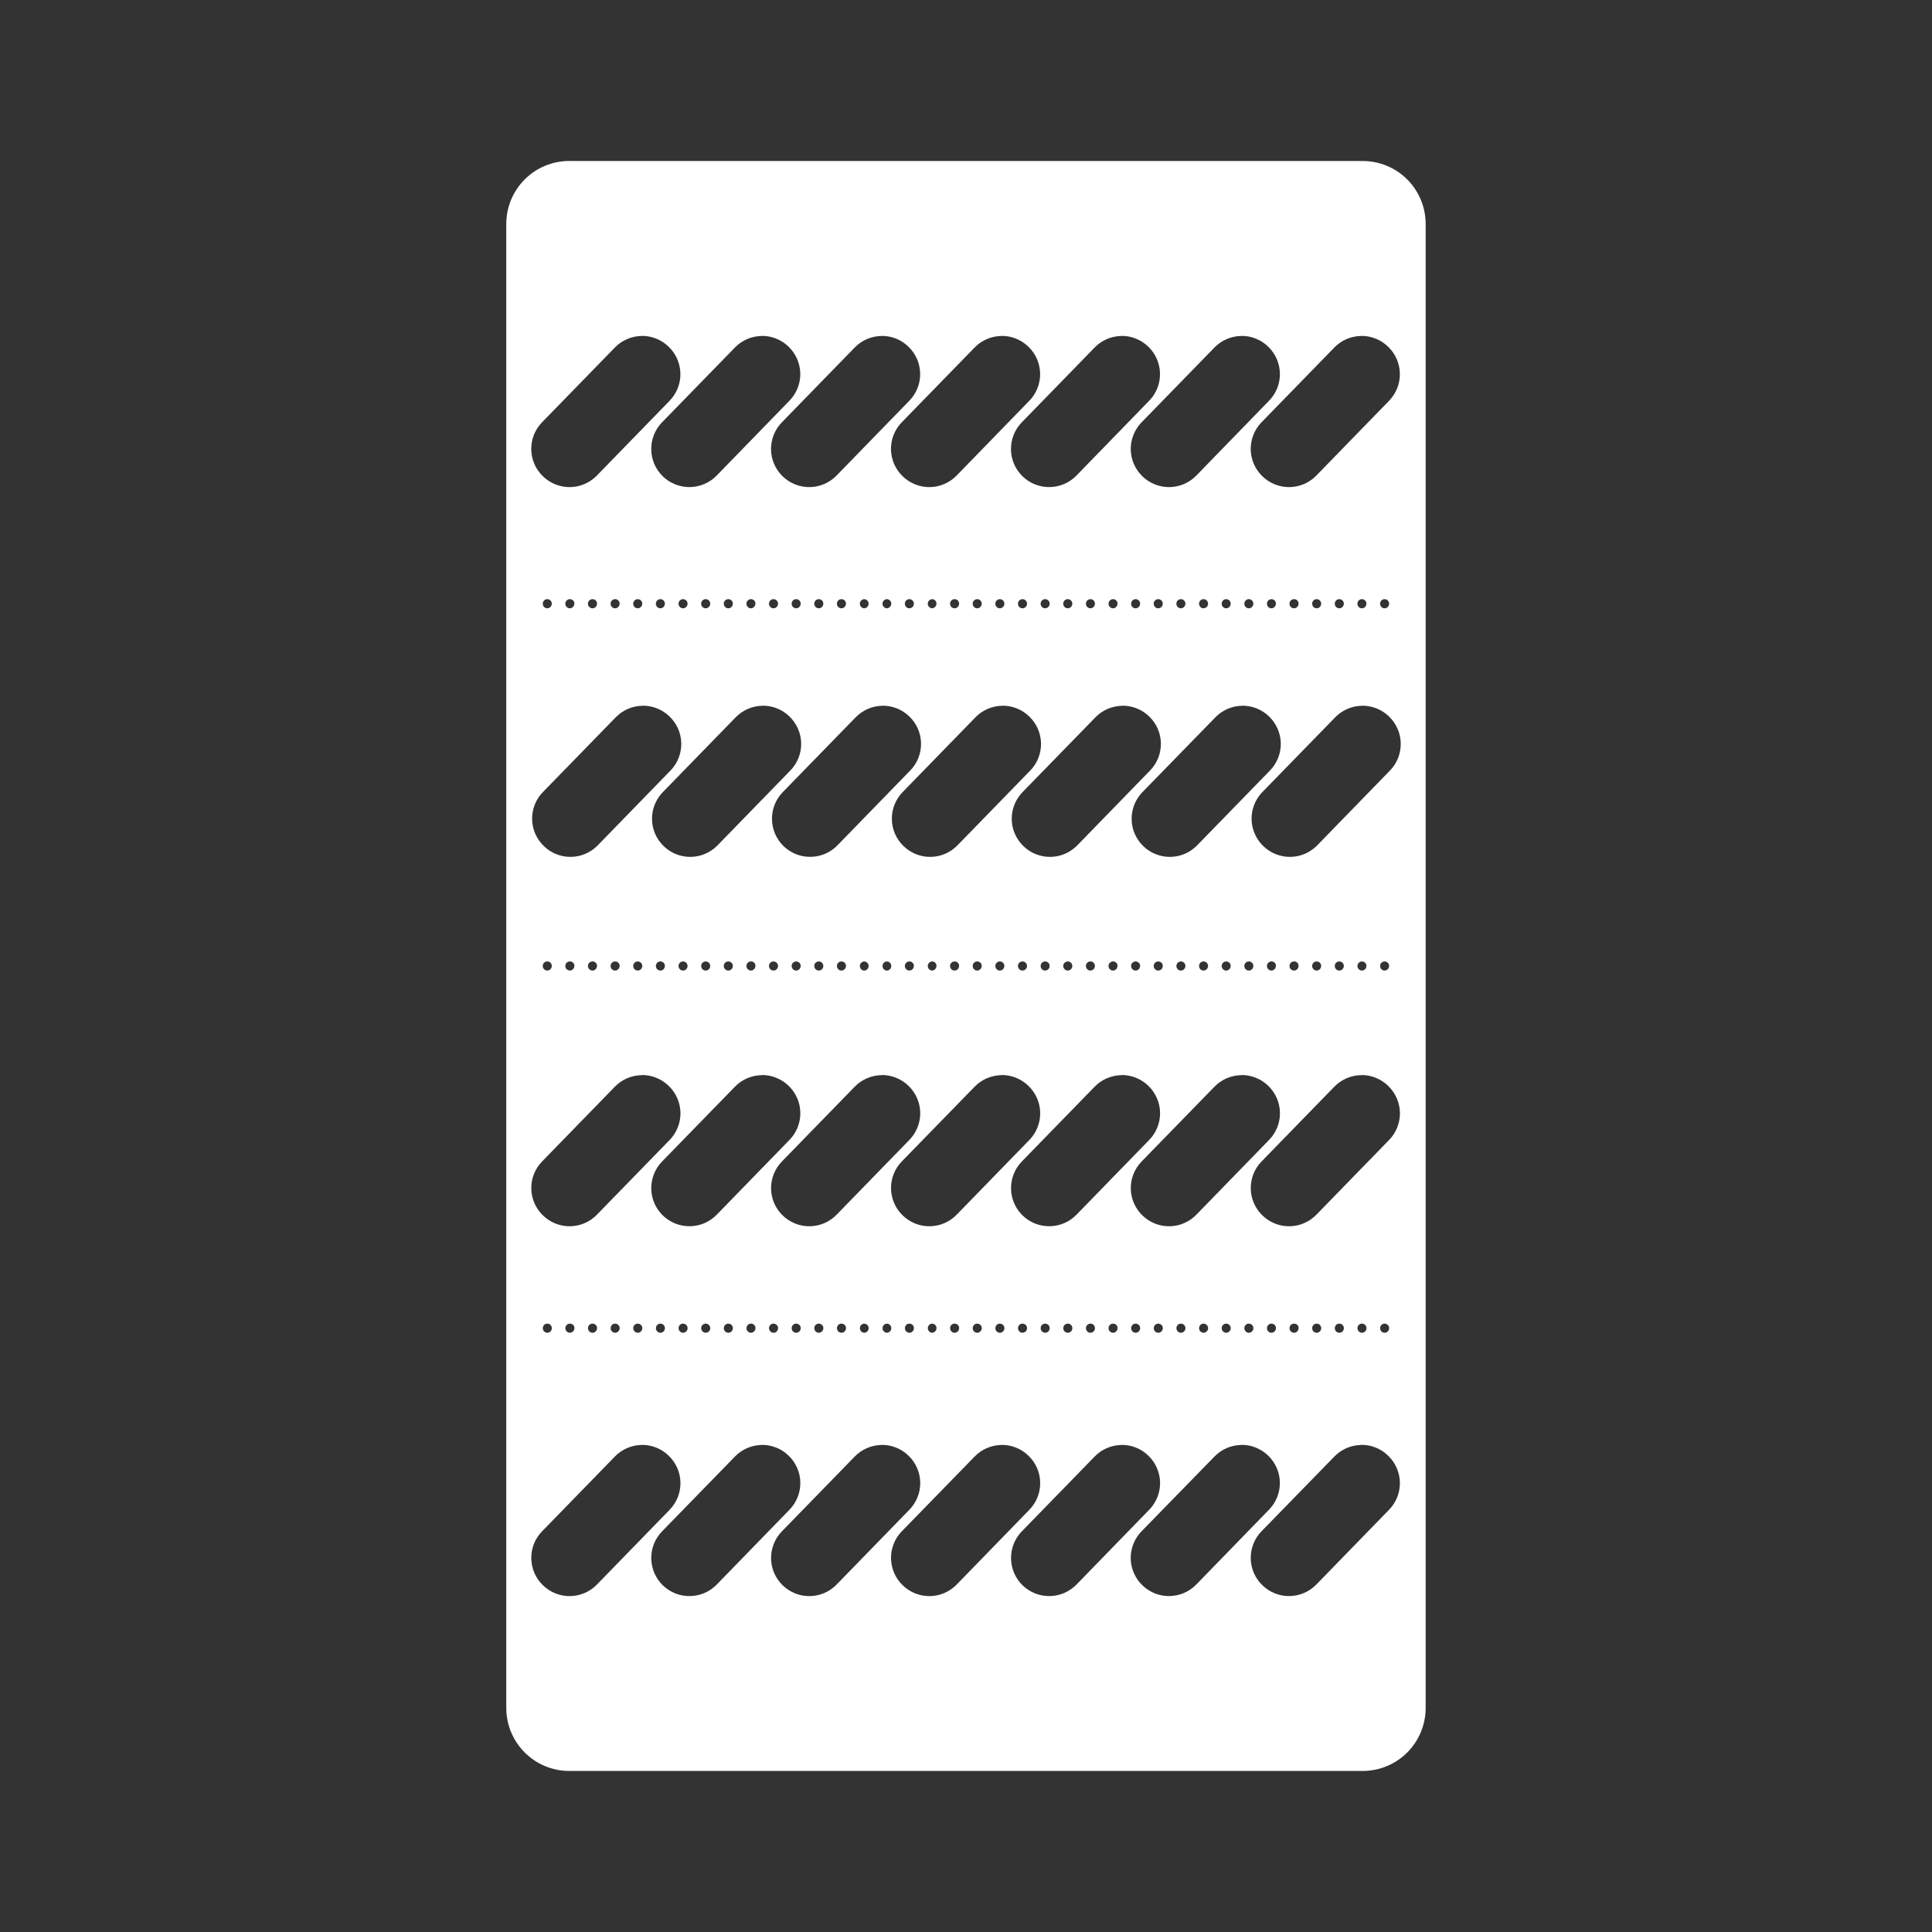 <svg width="48" height="48" viewBox="0 0 48 48" fill="none" xmlns="http://www.w3.org/2000/svg">
<g clip-path="url(#clip0)">
<path fill-rule="evenodd" clip-rule="evenodd" d="M0 0V48H48V0H0ZM14.146 4H33.852C34.721 4 35.42 4.699 35.42 5.568V42.429C35.42 43.299 34.721 43.999 33.852 43.999H14.147C13.277 43.999 12.578 43.299 12.578 42.429V5.569C12.578 4.699 13.277 3.999 14.147 3.999L14.146 4ZM15.939 8.345V8.347C15.814 8.349 15.691 8.376 15.577 8.426C15.463 8.475 15.359 8.547 15.273 8.637L13.465 10.494C13.378 10.584 13.31 10.689 13.264 10.805C13.219 10.921 13.197 11.045 13.199 11.169C13.201 11.294 13.228 11.417 13.278 11.531C13.328 11.645 13.4 11.748 13.49 11.834C13.579 11.921 13.685 11.989 13.8 12.035C13.916 12.081 14.04 12.104 14.164 12.102C14.289 12.1 14.412 12.074 14.526 12.024C14.64 11.975 14.743 11.903 14.83 11.814L16.639 9.954C16.726 9.864 16.793 9.759 16.839 9.643C16.884 9.527 16.907 9.404 16.904 9.279C16.902 9.155 16.875 9.032 16.825 8.918C16.775 8.804 16.703 8.701 16.613 8.615C16.524 8.528 16.419 8.459 16.303 8.413C16.188 8.367 16.064 8.343 15.94 8.345H15.939ZM18.919 8.345L18.922 8.347C18.797 8.349 18.674 8.376 18.56 8.425C18.446 8.475 18.342 8.547 18.256 8.637L16.447 10.494C16.272 10.674 16.176 10.917 16.18 11.168C16.183 11.419 16.287 11.659 16.467 11.834C16.647 12.009 16.89 12.105 17.141 12.101C17.392 12.098 17.632 11.994 17.807 11.814L19.615 9.954C19.702 9.865 19.77 9.759 19.816 9.644C19.862 9.528 19.885 9.405 19.883 9.28C19.881 9.156 19.854 9.033 19.805 8.919C19.755 8.805 19.683 8.701 19.594 8.615C19.505 8.528 19.4 8.459 19.284 8.413C19.168 8.366 19.045 8.343 18.92 8.345H18.919ZM21.899 8.345V8.347C21.774 8.349 21.651 8.376 21.537 8.425C21.422 8.475 21.319 8.547 21.232 8.637L19.424 10.494C19.337 10.583 19.269 10.689 19.223 10.804C19.177 10.92 19.154 11.044 19.156 11.168C19.158 11.293 19.184 11.416 19.234 11.53C19.284 11.644 19.355 11.748 19.445 11.834C19.534 11.921 19.64 11.989 19.755 12.035C19.871 12.081 19.995 12.104 20.119 12.102C20.244 12.1 20.366 12.074 20.481 12.024C20.595 11.975 20.698 11.903 20.785 11.814L22.594 9.954C22.681 9.865 22.749 9.759 22.795 9.644C22.841 9.528 22.863 9.404 22.861 9.28C22.859 9.156 22.832 9.033 22.783 8.919C22.733 8.805 22.662 8.701 22.572 8.615C22.483 8.528 22.378 8.459 22.262 8.413C22.146 8.366 22.023 8.343 21.898 8.345H21.899ZM24.877 8.345V8.347C24.752 8.349 24.629 8.376 24.515 8.426C24.401 8.475 24.297 8.547 24.211 8.637L22.402 10.494C22.315 10.584 22.247 10.689 22.202 10.805C22.156 10.921 22.134 11.045 22.136 11.169C22.139 11.294 22.166 11.417 22.216 11.531C22.266 11.645 22.338 11.748 22.428 11.834C22.517 11.921 22.623 11.989 22.738 12.035C22.854 12.081 22.978 12.104 23.102 12.102C23.227 12.1 23.349 12.074 23.464 12.024C23.578 11.975 23.681 11.903 23.768 11.814L25.576 9.954C25.663 9.865 25.73 9.759 25.776 9.643C25.822 9.527 25.844 9.404 25.842 9.279C25.839 9.155 25.812 9.032 25.763 8.918C25.713 8.804 25.641 8.701 25.551 8.615C25.462 8.528 25.357 8.459 25.241 8.413C25.125 8.366 25.002 8.343 24.877 8.345ZM27.857 8.345L27.859 8.347C27.734 8.349 27.611 8.376 27.497 8.425C27.383 8.475 27.279 8.547 27.193 8.637L25.385 10.494C25.298 10.583 25.23 10.689 25.184 10.805C25.138 10.92 25.116 11.044 25.117 11.168C25.119 11.293 25.146 11.415 25.195 11.53C25.244 11.644 25.316 11.747 25.405 11.834C25.494 11.921 25.6 11.989 25.715 12.035C25.831 12.081 25.955 12.103 26.079 12.101C26.204 12.1 26.326 12.073 26.441 12.024C26.555 11.975 26.658 11.903 26.745 11.814L28.553 9.954C28.64 9.865 28.708 9.759 28.754 9.644C28.8 9.528 28.822 9.404 28.82 9.28C28.818 9.156 28.791 9.033 28.742 8.919C28.692 8.805 28.621 8.701 28.531 8.615C28.442 8.528 28.337 8.459 28.221 8.413C28.105 8.366 27.982 8.343 27.857 8.345ZM30.836 8.345V8.347C30.711 8.349 30.588 8.376 30.474 8.426C30.36 8.475 30.256 8.547 30.17 8.637L28.361 10.494C28.274 10.583 28.206 10.689 28.16 10.805C28.114 10.92 28.091 11.044 28.093 11.169C28.095 11.293 28.122 11.416 28.172 11.53C28.221 11.644 28.293 11.748 28.383 11.834C28.472 11.921 28.578 11.989 28.693 12.035C28.809 12.081 28.933 12.104 29.057 12.102C29.182 12.1 29.305 12.074 29.419 12.024C29.533 11.975 29.636 11.903 29.723 11.814L31.531 9.954C31.618 9.865 31.686 9.759 31.732 9.644C31.778 9.528 31.801 9.405 31.799 9.28C31.797 9.156 31.77 9.033 31.721 8.919C31.671 8.805 31.599 8.701 31.51 8.615C31.421 8.528 31.316 8.459 31.2 8.413C31.084 8.366 30.961 8.343 30.836 8.345ZM33.815 8.345V8.347C33.69 8.349 33.567 8.376 33.453 8.425C33.338 8.475 33.234 8.547 33.148 8.637L31.34 10.494C31.253 10.584 31.185 10.689 31.14 10.805C31.094 10.921 31.072 11.045 31.074 11.169C31.076 11.294 31.103 11.417 31.153 11.531C31.203 11.645 31.275 11.748 31.365 11.834C31.454 11.921 31.56 11.989 31.675 12.035C31.791 12.081 31.915 12.104 32.039 12.102C32.164 12.1 32.286 12.074 32.401 12.024C32.515 11.975 32.618 11.903 32.705 11.814L34.514 9.954C34.6 9.864 34.668 9.759 34.714 9.643C34.759 9.527 34.782 9.404 34.779 9.279C34.777 9.155 34.75 9.032 34.7 8.918C34.65 8.804 34.578 8.701 34.488 8.615C34.399 8.528 34.294 8.459 34.178 8.413C34.063 8.367 33.939 8.343 33.815 8.345ZM13.595 14.886C13.58 14.886 13.566 14.889 13.552 14.895C13.539 14.901 13.527 14.91 13.516 14.92C13.506 14.931 13.498 14.943 13.493 14.957C13.487 14.971 13.485 14.985 13.485 15C13.485 15.061 13.535 15.112 13.595 15.113C13.658 15.113 13.708 15.063 13.709 15C13.709 14.985 13.707 14.97 13.701 14.956C13.695 14.942 13.687 14.93 13.677 14.919C13.666 14.909 13.653 14.9 13.64 14.894C13.626 14.889 13.611 14.886 13.596 14.886H13.595ZM14.158 14.886C14.128 14.886 14.099 14.898 14.078 14.92C14.057 14.941 14.045 14.97 14.045 15C14.045 15.061 14.097 15.113 14.158 15.113C14.219 15.113 14.268 15.061 14.27 15V14.98C14.266 14.953 14.252 14.929 14.232 14.912C14.211 14.894 14.185 14.885 14.158 14.886ZM14.721 14.886C14.706 14.886 14.691 14.889 14.677 14.894C14.663 14.9 14.65 14.908 14.64 14.919C14.629 14.929 14.621 14.942 14.615 14.956C14.61 14.97 14.607 14.985 14.607 15C14.607 15.062 14.659 15.114 14.721 15.113C14.781 15.113 14.831 15.061 14.832 15V14.98C14.828 14.954 14.815 14.929 14.794 14.912C14.774 14.895 14.748 14.886 14.721 14.886ZM15.283 14.886C15.268 14.886 15.253 14.889 15.239 14.894C15.226 14.9 15.213 14.909 15.202 14.919C15.192 14.93 15.184 14.942 15.178 14.956C15.172 14.97 15.17 14.985 15.17 15C15.17 15.062 15.221 15.114 15.283 15.113C15.344 15.113 15.393 15.061 15.395 15V14.992C15.393 14.963 15.381 14.936 15.36 14.917C15.339 14.897 15.312 14.886 15.283 14.886ZM15.846 14.886C15.831 14.886 15.816 14.889 15.802 14.894C15.788 14.9 15.775 14.908 15.765 14.919C15.754 14.929 15.746 14.942 15.74 14.956C15.735 14.97 15.732 14.985 15.732 15C15.732 15.062 15.784 15.114 15.846 15.113C15.906 15.113 15.956 15.061 15.957 15V14.992C15.956 14.963 15.943 14.937 15.922 14.917C15.902 14.897 15.874 14.886 15.846 14.886ZM16.408 14.886C16.393 14.886 16.378 14.889 16.364 14.894C16.351 14.9 16.338 14.909 16.327 14.919C16.317 14.93 16.309 14.942 16.303 14.956C16.297 14.97 16.295 14.985 16.295 15C16.295 15.062 16.346 15.114 16.408 15.113C16.469 15.113 16.518 15.061 16.519 15V14.992C16.517 14.964 16.505 14.937 16.485 14.917C16.465 14.898 16.437 14.886 16.409 14.886H16.408ZM16.968 14.886C16.953 14.886 16.939 14.889 16.925 14.895C16.912 14.901 16.9 14.91 16.889 14.92C16.879 14.931 16.871 14.943 16.866 14.957C16.86 14.971 16.858 14.985 16.858 15C16.858 15.061 16.908 15.113 16.968 15.113C16.998 15.113 17.027 15.101 17.048 15.08C17.07 15.059 17.082 15.03 17.082 15V14.992C17.081 14.963 17.068 14.936 17.047 14.916C17.026 14.897 16.998 14.886 16.969 14.886H16.968ZM17.531 14.886C17.516 14.886 17.502 14.889 17.488 14.895C17.474 14.901 17.462 14.909 17.452 14.92C17.441 14.931 17.433 14.943 17.428 14.957C17.422 14.97 17.42 14.985 17.42 15C17.42 15.061 17.47 15.113 17.531 15.113C17.561 15.113 17.59 15.101 17.611 15.08C17.633 15.059 17.645 15.03 17.645 15V14.992C17.643 14.963 17.631 14.936 17.609 14.916C17.588 14.896 17.56 14.885 17.531 14.886ZM18.094 14.886C18.079 14.886 18.064 14.889 18.051 14.895C18.037 14.9 18.024 14.909 18.014 14.919C18.004 14.93 17.995 14.943 17.99 14.957C17.984 14.97 17.982 14.985 17.982 15C17.982 15.061 18.032 15.113 18.094 15.113C18.124 15.113 18.152 15.101 18.174 15.08C18.195 15.059 18.207 15.03 18.207 15V14.992C18.206 14.963 18.193 14.936 18.172 14.916C18.151 14.897 18.123 14.886 18.094 14.886ZM18.656 14.886C18.641 14.886 18.627 14.889 18.613 14.895C18.599 14.901 18.587 14.909 18.577 14.92C18.566 14.931 18.558 14.943 18.553 14.957C18.547 14.97 18.545 14.985 18.545 15C18.545 15.061 18.595 15.113 18.656 15.113C18.718 15.113 18.766 15.061 18.768 15V14.98C18.764 14.953 18.75 14.929 18.73 14.912C18.709 14.894 18.683 14.885 18.656 14.886ZM19.219 14.886C19.204 14.886 19.189 14.889 19.175 14.894C19.161 14.9 19.148 14.908 19.138 14.919C19.127 14.929 19.119 14.942 19.113 14.956C19.108 14.97 19.105 14.985 19.105 15C19.106 15.062 19.157 15.114 19.219 15.113C19.28 15.113 19.329 15.061 19.33 15V14.992C19.328 14.963 19.316 14.937 19.296 14.917C19.275 14.897 19.247 14.886 19.219 14.886ZM19.781 14.886C19.766 14.886 19.751 14.889 19.737 14.894C19.724 14.9 19.711 14.909 19.7 14.919C19.69 14.93 19.682 14.942 19.676 14.956C19.671 14.97 19.668 14.985 19.668 15C19.668 15.062 19.719 15.114 19.781 15.113C19.843 15.113 19.891 15.061 19.893 15V14.992C19.892 14.963 19.879 14.936 19.858 14.917C19.837 14.897 19.81 14.886 19.781 14.886ZM20.344 14.886C20.329 14.886 20.314 14.889 20.3 14.894C20.286 14.9 20.273 14.908 20.263 14.919C20.252 14.929 20.244 14.942 20.238 14.956C20.233 14.97 20.23 14.985 20.23 15C20.23 15.062 20.282 15.114 20.344 15.113C20.405 15.113 20.454 15.061 20.455 15V14.992C20.453 14.963 20.441 14.937 20.421 14.917C20.4 14.897 20.372 14.886 20.344 14.886ZM20.906 14.886C20.891 14.886 20.876 14.889 20.862 14.894C20.849 14.9 20.836 14.909 20.825 14.919C20.815 14.93 20.807 14.942 20.801 14.956C20.796 14.97 20.793 14.985 20.793 15C20.793 15.062 20.844 15.114 20.906 15.113C20.968 15.113 21.016 15.061 21.018 15V14.992C21.017 14.963 21.004 14.936 20.983 14.917C20.962 14.897 20.935 14.886 20.906 14.886ZM21.466 14.886C21.438 14.889 21.412 14.902 21.392 14.923C21.373 14.944 21.363 14.971 21.363 14.999C21.363 15.028 21.373 15.055 21.392 15.076C21.412 15.097 21.438 15.11 21.466 15.113C21.496 15.113 21.525 15.101 21.546 15.08C21.568 15.059 21.58 15.03 21.58 15V14.992C21.578 14.963 21.566 14.936 21.545 14.916C21.524 14.897 21.496 14.886 21.467 14.886H21.466ZM22.029 14.886C22.001 14.889 21.974 14.902 21.955 14.923C21.936 14.944 21.926 14.971 21.926 14.999C21.926 15.028 21.936 15.055 21.955 15.076C21.974 15.097 22.001 15.11 22.029 15.113C22.059 15.113 22.088 15.101 22.109 15.08C22.131 15.059 22.143 15.03 22.143 15V14.992C22.141 14.963 22.129 14.936 22.107 14.916C22.086 14.896 22.058 14.885 22.029 14.886ZM22.592 14.886C22.577 14.886 22.563 14.889 22.549 14.895C22.535 14.901 22.523 14.909 22.513 14.92C22.502 14.931 22.494 14.943 22.489 14.957C22.483 14.97 22.481 14.985 22.481 15C22.481 15.061 22.531 15.112 22.591 15.113C22.654 15.113 22.704 15.063 22.705 15C22.705 14.985 22.703 14.97 22.697 14.956C22.691 14.942 22.683 14.93 22.673 14.919C22.662 14.909 22.649 14.9 22.636 14.894C22.622 14.889 22.607 14.886 22.592 14.886ZM23.154 14.886C23.126 14.889 23.099 14.902 23.08 14.923C23.061 14.944 23.051 14.971 23.051 14.999C23.051 15.028 23.061 15.055 23.08 15.076C23.099 15.097 23.126 15.11 23.154 15.113C23.215 15.113 23.265 15.061 23.266 15V14.98C23.262 14.953 23.248 14.929 23.228 14.912C23.207 14.895 23.181 14.885 23.154 14.886ZM23.717 14.886C23.702 14.886 23.687 14.889 23.673 14.894C23.66 14.9 23.647 14.909 23.636 14.919C23.626 14.93 23.618 14.942 23.612 14.956C23.607 14.97 23.604 14.985 23.604 15C23.604 15.062 23.654 15.114 23.717 15.113C23.778 15.113 23.827 15.061 23.828 15V14.98C23.824 14.954 23.811 14.929 23.79 14.912C23.77 14.895 23.744 14.886 23.717 14.886ZM24.279 14.886C24.264 14.886 24.249 14.889 24.235 14.894C24.221 14.9 24.209 14.909 24.198 14.919C24.188 14.93 24.18 14.942 24.174 14.956C24.169 14.97 24.166 14.985 24.166 15C24.166 15.062 24.217 15.114 24.279 15.113C24.34 15.113 24.389 15.061 24.391 15V14.992C24.39 14.963 24.377 14.936 24.356 14.917C24.335 14.897 24.308 14.886 24.279 14.886ZM24.842 14.886C24.827 14.886 24.812 14.889 24.798 14.894C24.785 14.9 24.772 14.909 24.761 14.919C24.751 14.93 24.743 14.942 24.737 14.956C24.732 14.97 24.729 14.985 24.729 15C24.729 15.062 24.779 15.114 24.842 15.113C24.903 15.113 24.952 15.061 24.953 15V14.992C24.951 14.963 24.939 14.937 24.919 14.917C24.898 14.897 24.87 14.886 24.842 14.886ZM25.402 14.886C25.387 14.886 25.373 14.889 25.359 14.895C25.345 14.901 25.333 14.909 25.323 14.92C25.312 14.931 25.304 14.943 25.299 14.957C25.293 14.97 25.291 14.985 25.291 15C25.291 15.061 25.341 15.113 25.402 15.113C25.432 15.113 25.461 15.101 25.482 15.08C25.504 15.059 25.516 15.03 25.516 15V14.992C25.515 14.963 25.502 14.936 25.48 14.916C25.459 14.896 25.431 14.885 25.402 14.886ZM25.965 14.886C25.95 14.886 25.936 14.889 25.922 14.895C25.908 14.901 25.896 14.909 25.886 14.92C25.875 14.931 25.867 14.943 25.862 14.957C25.856 14.97 25.854 14.985 25.854 15C25.854 15.061 25.904 15.113 25.964 15.113C25.994 15.113 26.023 15.101 26.044 15.08C26.066 15.059 26.078 15.03 26.078 15V14.992C26.076 14.963 26.064 14.936 26.043 14.916C26.022 14.897 25.994 14.886 25.965 14.886ZM26.527 14.886C26.512 14.886 26.498 14.889 26.484 14.895C26.47 14.901 26.458 14.909 26.448 14.92C26.437 14.931 26.429 14.943 26.424 14.957C26.418 14.97 26.416 14.985 26.416 15C26.416 15.061 26.466 15.113 26.527 15.113C26.557 15.113 26.586 15.101 26.607 15.08C26.629 15.059 26.641 15.03 26.641 15V14.992C26.64 14.963 26.627 14.936 26.605 14.916C26.584 14.896 26.556 14.885 26.527 14.886ZM27.09 14.886C27.075 14.886 27.061 14.889 27.047 14.895C27.033 14.901 27.021 14.909 27.011 14.92C27 14.931 26.992 14.943 26.987 14.957C26.981 14.97 26.979 14.985 26.979 15C26.979 15.061 27.029 15.112 27.089 15.113C27.152 15.113 27.202 15.063 27.203 15C27.203 14.985 27.201 14.97 27.195 14.956C27.189 14.942 27.181 14.93 27.171 14.919C27.16 14.909 27.148 14.9 27.134 14.894C27.12 14.889 27.105 14.886 27.09 14.886ZM27.652 14.886C27.637 14.886 27.623 14.889 27.609 14.895C27.595 14.901 27.583 14.909 27.573 14.92C27.562 14.931 27.554 14.943 27.549 14.957C27.543 14.97 27.541 14.985 27.541 15C27.541 15.061 27.591 15.113 27.652 15.113C27.714 15.113 27.762 15.061 27.764 15V14.98C27.76 14.953 27.747 14.929 27.726 14.912C27.705 14.894 27.679 14.885 27.652 14.886ZM28.215 14.886C28.2 14.886 28.185 14.889 28.171 14.894C28.157 14.9 28.145 14.909 28.134 14.919C28.124 14.93 28.116 14.942 28.11 14.956C28.105 14.97 28.102 14.985 28.102 15C28.102 15.062 28.152 15.114 28.215 15.113C28.276 15.113 28.325 15.061 28.326 15V14.992C28.325 14.963 28.312 14.937 28.291 14.917C28.271 14.897 28.244 14.886 28.215 14.886ZM28.777 14.886C28.762 14.886 28.747 14.889 28.733 14.894C28.72 14.9 28.707 14.909 28.696 14.919C28.686 14.93 28.678 14.942 28.672 14.956C28.666 14.97 28.664 14.985 28.664 15C28.664 15.062 28.715 15.114 28.777 15.113C28.839 15.113 28.887 15.061 28.889 15V14.992C28.887 14.963 28.875 14.936 28.854 14.917C28.833 14.897 28.806 14.886 28.777 14.886ZM29.34 14.886C29.325 14.886 29.31 14.889 29.296 14.894C29.282 14.9 29.27 14.909 29.259 14.919C29.249 14.93 29.241 14.942 29.235 14.956C29.23 14.97 29.227 14.985 29.227 15C29.227 15.062 29.277 15.114 29.34 15.113C29.401 15.113 29.45 15.061 29.451 15V14.992C29.45 14.963 29.437 14.937 29.416 14.917C29.396 14.897 29.369 14.886 29.34 14.886ZM29.9 14.886C29.885 14.886 29.871 14.889 29.857 14.895C29.844 14.901 29.832 14.91 29.821 14.92C29.811 14.931 29.803 14.943 29.798 14.957C29.792 14.971 29.79 14.985 29.79 15C29.79 15.061 29.839 15.113 29.9 15.113C29.93 15.113 29.959 15.101 29.98 15.08C30.002 15.059 30.014 15.03 30.014 15V14.992C30.012 14.963 30 14.936 29.978 14.916C29.957 14.896 29.929 14.885 29.9 14.886ZM30.463 14.886C30.448 14.886 30.434 14.889 30.42 14.895C30.406 14.901 30.394 14.909 30.384 14.92C30.373 14.931 30.365 14.943 30.36 14.957C30.354 14.97 30.352 14.985 30.352 15C30.352 15.061 30.402 15.113 30.462 15.113C30.492 15.113 30.521 15.101 30.542 15.08C30.564 15.059 30.576 15.03 30.576 15V14.992C30.575 14.963 30.562 14.936 30.541 14.916C30.52 14.897 30.492 14.886 30.463 14.886ZM31.025 14.886C31.01 14.886 30.996 14.889 30.982 14.895C30.969 14.901 30.957 14.91 30.946 14.92C30.936 14.931 30.928 14.943 30.923 14.957C30.917 14.971 30.915 14.985 30.915 15C30.915 15.061 30.964 15.113 31.025 15.113C31.055 15.113 31.084 15.101 31.105 15.08C31.127 15.059 31.139 15.03 31.139 15V14.992C31.137 14.963 31.125 14.936 31.103 14.916C31.082 14.896 31.054 14.885 31.025 14.886ZM31.588 14.886C31.573 14.886 31.559 14.889 31.545 14.895C31.531 14.901 31.519 14.909 31.509 14.92C31.498 14.931 31.49 14.943 31.485 14.957C31.479 14.97 31.477 14.985 31.477 15C31.477 15.061 31.527 15.113 31.587 15.113C31.649 15.113 31.698 15.061 31.699 15V14.98C31.695 14.954 31.682 14.929 31.661 14.912C31.641 14.895 31.615 14.886 31.588 14.886ZM32.15 14.886C32.135 14.886 32.12 14.889 32.106 14.894C32.093 14.9 32.08 14.909 32.069 14.919C32.059 14.93 32.051 14.942 32.045 14.956C32.039 14.97 32.037 14.985 32.037 15C32.037 15.062 32.088 15.114 32.15 15.113C32.212 15.113 32.261 15.061 32.262 15V14.98C32.258 14.953 32.245 14.929 32.224 14.912C32.203 14.894 32.177 14.885 32.15 14.886ZM32.713 14.886C32.698 14.886 32.683 14.889 32.669 14.894C32.656 14.9 32.643 14.909 32.632 14.919C32.622 14.93 32.614 14.942 32.608 14.956C32.602 14.97 32.6 14.985 32.6 15C32.6 15.062 32.65 15.114 32.713 15.113C32.774 15.113 32.823 15.061 32.824 15V14.992C32.822 14.963 32.81 14.937 32.789 14.917C32.769 14.897 32.742 14.886 32.713 14.886ZM33.275 14.886C33.26 14.886 33.245 14.889 33.231 14.894C33.218 14.9 33.205 14.909 33.194 14.919C33.184 14.93 33.176 14.942 33.17 14.956C33.164 14.97 33.162 14.985 33.162 15C33.162 15.062 33.213 15.114 33.275 15.113C33.337 15.113 33.386 15.061 33.387 15V14.992C33.386 14.963 33.373 14.936 33.352 14.917C33.331 14.897 33.304 14.886 33.275 14.886ZM33.838 14.886C33.823 14.886 33.808 14.889 33.794 14.894C33.781 14.9 33.768 14.909 33.757 14.919C33.747 14.93 33.739 14.942 33.733 14.956C33.727 14.97 33.725 14.985 33.725 15C33.725 15.062 33.775 15.114 33.838 15.113C33.899 15.113 33.948 15.061 33.949 15V14.992C33.947 14.963 33.935 14.937 33.914 14.917C33.894 14.897 33.867 14.886 33.838 14.886ZM34.398 14.886C34.383 14.886 34.369 14.889 34.355 14.895C34.342 14.901 34.33 14.91 34.319 14.92C34.309 14.931 34.301 14.943 34.296 14.957C34.29 14.971 34.288 14.985 34.288 15C34.288 15.061 34.337 15.113 34.398 15.113C34.428 15.113 34.457 15.101 34.478 15.08C34.5 15.059 34.512 15.03 34.512 15V14.992C34.511 14.963 34.498 14.936 34.476 14.916C34.455 14.896 34.427 14.885 34.398 14.886ZM15.961 17.533V17.535C15.836 17.537 15.713 17.563 15.599 17.613C15.485 17.663 15.382 17.734 15.295 17.824L13.486 19.681C13.399 19.77 13.331 19.876 13.286 19.992C13.24 20.108 13.218 20.232 13.22 20.356C13.223 20.481 13.25 20.604 13.3 20.718C13.35 20.832 13.422 20.935 13.512 21.021C13.601 21.108 13.707 21.176 13.822 21.222C13.938 21.268 14.062 21.291 14.186 21.289C14.311 21.287 14.434 21.261 14.548 21.211C14.662 21.162 14.765 21.09 14.852 21.001L16.66 19.142C16.747 19.052 16.815 18.947 16.86 18.831C16.906 18.715 16.928 18.591 16.926 18.467C16.924 18.342 16.897 18.219 16.847 18.105C16.797 17.991 16.725 17.888 16.635 17.802C16.546 17.715 16.441 17.646 16.325 17.6C16.209 17.554 16.085 17.531 15.961 17.533ZM18.941 17.533V17.535C18.816 17.537 18.693 17.563 18.579 17.613C18.465 17.663 18.361 17.734 18.275 17.824L16.467 19.681C16.38 19.77 16.312 19.876 16.266 19.991C16.22 20.107 16.197 20.231 16.199 20.355C16.201 20.48 16.227 20.603 16.277 20.717C16.327 20.831 16.398 20.935 16.488 21.021C16.577 21.108 16.683 21.176 16.798 21.222C16.914 21.268 17.038 21.291 17.162 21.289C17.287 21.287 17.41 21.261 17.524 21.211C17.638 21.162 17.741 21.09 17.828 21.001L19.637 19.142C19.724 19.053 19.792 18.947 19.838 18.831C19.884 18.716 19.907 18.592 19.905 18.467C19.903 18.343 19.876 18.22 19.826 18.106C19.776 17.992 19.705 17.888 19.615 17.802C19.526 17.715 19.421 17.646 19.305 17.6C19.189 17.554 19.066 17.531 18.941 17.533ZM21.92 17.533L21.922 17.535C21.797 17.537 21.674 17.563 21.56 17.613C21.446 17.663 21.343 17.734 21.256 17.824L19.447 19.681C19.36 19.77 19.292 19.876 19.246 19.991C19.2 20.107 19.178 20.231 19.18 20.355C19.181 20.48 19.208 20.602 19.257 20.717C19.306 20.831 19.378 20.934 19.467 21.021C19.556 21.108 19.662 21.176 19.777 21.222C19.893 21.268 20.017 21.29 20.141 21.288C20.266 21.287 20.388 21.26 20.503 21.211C20.617 21.162 20.72 21.09 20.807 21.001L22.615 19.142C22.702 19.053 22.77 18.947 22.816 18.832C22.862 18.716 22.885 18.592 22.883 18.468C22.881 18.343 22.855 18.22 22.805 18.106C22.755 17.992 22.684 17.888 22.594 17.802C22.505 17.715 22.399 17.646 22.284 17.6C22.168 17.554 22.044 17.531 21.92 17.533ZM24.898 17.533V17.535C24.773 17.537 24.65 17.563 24.536 17.613C24.422 17.663 24.319 17.734 24.232 17.824L22.424 19.681C22.337 19.77 22.269 19.876 22.224 19.992C22.178 20.108 22.155 20.232 22.158 20.356C22.16 20.481 22.187 20.604 22.237 20.718C22.287 20.832 22.359 20.935 22.449 21.021C22.538 21.108 22.644 21.176 22.759 21.222C22.875 21.268 22.999 21.291 23.123 21.289C23.248 21.287 23.37 21.261 23.485 21.211C23.599 21.162 23.702 21.09 23.789 21.001L25.598 19.142C25.685 19.052 25.753 18.947 25.798 18.831C25.844 18.715 25.866 18.591 25.864 18.467C25.861 18.342 25.834 18.219 25.784 18.105C25.734 17.991 25.662 17.888 25.572 17.802C25.483 17.715 25.378 17.646 25.262 17.6C25.146 17.554 25.023 17.531 24.898 17.533ZM27.878 17.533V17.535C27.754 17.537 27.631 17.564 27.517 17.613C27.403 17.663 27.299 17.734 27.213 17.824L25.404 19.681C25.317 19.77 25.249 19.876 25.203 19.992C25.157 20.107 25.134 20.231 25.136 20.356C25.138 20.48 25.165 20.603 25.215 20.717C25.265 20.831 25.336 20.935 25.426 21.021C25.515 21.108 25.621 21.176 25.736 21.222C25.852 21.268 25.976 21.291 26.1 21.289C26.225 21.287 26.348 21.261 26.462 21.211C26.576 21.162 26.679 21.09 26.766 21.001L28.574 19.142C28.661 19.053 28.729 18.947 28.775 18.832C28.821 18.716 28.844 18.592 28.842 18.468C28.84 18.343 28.814 18.22 28.764 18.106C28.714 17.992 28.643 17.888 28.553 17.802C28.464 17.715 28.358 17.646 28.243 17.6C28.127 17.554 28.003 17.531 27.879 17.533H27.878ZM30.858 17.533L30.859 17.535C30.734 17.537 30.611 17.563 30.497 17.613C30.383 17.663 30.279 17.734 30.193 17.824L28.383 19.681C28.296 19.77 28.228 19.876 28.182 19.991C28.136 20.107 28.113 20.231 28.115 20.355C28.117 20.48 28.143 20.603 28.193 20.717C28.243 20.831 28.314 20.935 28.404 21.021C28.493 21.108 28.599 21.176 28.714 21.222C28.83 21.268 28.954 21.291 29.078 21.289C29.203 21.287 29.326 21.261 29.44 21.211C29.554 21.162 29.657 21.09 29.744 21.001L31.553 19.142C31.64 19.053 31.708 18.947 31.754 18.831C31.8 18.716 31.823 18.592 31.821 18.467C31.819 18.343 31.792 18.22 31.742 18.106C31.692 17.992 31.621 17.888 31.531 17.802C31.442 17.715 31.337 17.646 31.221 17.6C31.105 17.554 30.982 17.531 30.857 17.533H30.858ZM33.836 17.533V17.535C33.711 17.537 33.588 17.563 33.474 17.613C33.36 17.663 33.257 17.734 33.17 17.824L31.361 19.681C31.274 19.77 31.206 19.876 31.161 19.992C31.115 20.108 31.093 20.232 31.095 20.356C31.098 20.481 31.125 20.604 31.175 20.718C31.225 20.832 31.297 20.935 31.387 21.021C31.476 21.108 31.582 21.176 31.697 21.222C31.813 21.268 31.937 21.291 32.061 21.289C32.186 21.287 32.309 21.261 32.423 21.211C32.537 21.162 32.64 21.09 32.727 21.001L34.535 19.142C34.622 19.052 34.69 18.947 34.736 18.831C34.781 18.715 34.803 18.591 34.801 18.467C34.799 18.342 34.772 18.219 34.722 18.105C34.672 17.991 34.6 17.888 34.51 17.802C34.421 17.715 34.316 17.646 34.2 17.6C34.084 17.554 33.961 17.531 33.836 17.533ZM13.596 23.887C13.581 23.887 13.567 23.89 13.553 23.896C13.539 23.901 13.527 23.91 13.516 23.92C13.506 23.931 13.498 23.943 13.492 23.957C13.487 23.971 13.484 23.985 13.484 24C13.484 24.061 13.534 24.112 13.596 24.113C13.658 24.113 13.708 24.063 13.709 24C13.709 23.985 13.707 23.97 13.701 23.956C13.695 23.942 13.687 23.93 13.677 23.919C13.666 23.909 13.653 23.9 13.64 23.894C13.626 23.889 13.611 23.886 13.596 23.886V23.887ZM14.158 23.887C14.128 23.887 14.1 23.899 14.078 23.92C14.057 23.942 14.045 23.97 14.045 24C14.045 24.061 14.097 24.113 14.158 24.113C14.219 24.113 14.268 24.061 14.27 24V23.98C14.266 23.953 14.252 23.929 14.232 23.912C14.211 23.894 14.185 23.885 14.158 23.886V23.887ZM14.721 23.887C14.706 23.887 14.691 23.89 14.677 23.895C14.663 23.901 14.651 23.909 14.64 23.919C14.63 23.93 14.621 23.942 14.615 23.956C14.61 23.97 14.607 23.985 14.607 24C14.607 24.062 14.659 24.114 14.721 24.113C14.781 24.113 14.831 24.061 14.832 24V23.98C14.828 23.953 14.815 23.929 14.794 23.912C14.774 23.895 14.748 23.886 14.721 23.886V23.887ZM15.283 23.887C15.268 23.887 15.253 23.89 15.24 23.895C15.226 23.901 15.213 23.909 15.203 23.92C15.192 23.93 15.184 23.943 15.178 23.957C15.173 23.97 15.17 23.985 15.17 24C15.17 24.062 15.221 24.114 15.283 24.113C15.344 24.113 15.393 24.061 15.395 24V23.992C15.393 23.963 15.381 23.937 15.36 23.917C15.339 23.898 15.312 23.887 15.283 23.887ZM15.846 23.887C15.831 23.887 15.816 23.89 15.802 23.895C15.788 23.901 15.776 23.909 15.765 23.919C15.755 23.93 15.746 23.942 15.74 23.956C15.735 23.97 15.732 23.985 15.732 24C15.732 24.062 15.784 24.114 15.846 24.113C15.906 24.113 15.956 24.061 15.957 24V23.992C15.955 23.964 15.943 23.937 15.922 23.918C15.902 23.898 15.874 23.887 15.846 23.887ZM16.408 23.887C16.393 23.887 16.378 23.89 16.365 23.895C16.351 23.901 16.338 23.909 16.328 23.92C16.317 23.93 16.309 23.943 16.303 23.957C16.298 23.97 16.295 23.985 16.295 24C16.295 24.062 16.346 24.114 16.408 24.113C16.469 24.113 16.518 24.061 16.519 24V23.992C16.517 23.964 16.505 23.937 16.485 23.918C16.464 23.898 16.437 23.887 16.409 23.887H16.408ZM16.968 23.887C16.939 23.887 16.91 23.9 16.89 23.921C16.869 23.942 16.858 23.971 16.858 24C16.858 24.061 16.908 24.113 16.968 24.113C16.998 24.113 17.027 24.101 17.048 24.08C17.07 24.059 17.082 24.03 17.082 24V23.992C17.08 23.963 17.067 23.936 17.047 23.917C17.025 23.897 16.998 23.887 16.969 23.887H16.968ZM17.531 23.887C17.516 23.887 17.502 23.89 17.488 23.896C17.475 23.902 17.462 23.91 17.452 23.921C17.442 23.931 17.434 23.943 17.428 23.957C17.423 23.971 17.42 23.985 17.42 24C17.42 24.061 17.47 24.113 17.531 24.113C17.561 24.113 17.59 24.101 17.611 24.08C17.633 24.059 17.645 24.03 17.645 24V23.992C17.643 23.963 17.63 23.936 17.609 23.917C17.588 23.897 17.56 23.886 17.531 23.887ZM18.094 23.887C18.079 23.887 18.065 23.89 18.051 23.896C18.037 23.901 18.025 23.91 18.014 23.92C18.004 23.931 17.996 23.943 17.99 23.957C17.985 23.971 17.982 23.985 17.982 24C17.982 24.061 18.032 24.113 18.094 24.113C18.124 24.113 18.152 24.101 18.174 24.08C18.195 24.058 18.207 24.03 18.207 24V23.992C18.205 23.963 18.192 23.936 18.172 23.917C18.15 23.897 18.123 23.887 18.094 23.887ZM18.656 23.887C18.641 23.887 18.627 23.89 18.613 23.896C18.6 23.902 18.587 23.91 18.577 23.921C18.567 23.931 18.559 23.943 18.553 23.957C18.548 23.971 18.545 23.985 18.545 24C18.545 24.061 18.595 24.113 18.656 24.113C18.718 24.113 18.766 24.061 18.768 24V23.98C18.764 23.953 18.75 23.929 18.73 23.912C18.709 23.894 18.683 23.885 18.656 23.886V23.887ZM19.219 23.887C19.204 23.887 19.189 23.89 19.175 23.895C19.161 23.901 19.149 23.909 19.138 23.919C19.128 23.93 19.119 23.942 19.113 23.956C19.108 23.97 19.105 23.985 19.105 24C19.106 24.062 19.157 24.114 19.219 24.113C19.28 24.113 19.329 24.061 19.33 24V23.992C19.328 23.964 19.316 23.937 19.295 23.918C19.275 23.898 19.247 23.887 19.219 23.887ZM19.781 23.887C19.766 23.887 19.751 23.89 19.738 23.895C19.724 23.901 19.711 23.909 19.701 23.92C19.69 23.93 19.682 23.943 19.676 23.957C19.671 23.97 19.668 23.985 19.668 24C19.668 24.062 19.719 24.114 19.781 24.113C19.843 24.113 19.891 24.061 19.893 24V23.992C19.891 23.963 19.879 23.937 19.858 23.917C19.837 23.898 19.809 23.887 19.781 23.887ZM20.344 23.887C20.329 23.887 20.314 23.89 20.3 23.895C20.286 23.901 20.274 23.909 20.263 23.919C20.253 23.93 20.244 23.942 20.238 23.956C20.233 23.97 20.23 23.985 20.23 24C20.23 24.062 20.282 24.114 20.344 24.113C20.405 24.113 20.454 24.061 20.455 24V23.992C20.453 23.964 20.441 23.937 20.42 23.918C20.4 23.898 20.372 23.887 20.344 23.887ZM20.906 23.887C20.891 23.887 20.876 23.89 20.863 23.895C20.849 23.901 20.836 23.909 20.826 23.92C20.815 23.93 20.807 23.943 20.801 23.957C20.796 23.97 20.793 23.985 20.793 24C20.793 24.062 20.844 24.114 20.906 24.113C20.968 24.113 21.016 24.061 21.018 24V23.992C21.016 23.963 21.004 23.937 20.983 23.917C20.962 23.898 20.934 23.887 20.906 23.887ZM21.466 23.887C21.438 23.89 21.412 23.903 21.392 23.924C21.373 23.945 21.363 23.972 21.363 24C21.363 24.029 21.373 24.056 21.392 24.077C21.412 24.098 21.438 24.111 21.466 24.114C21.496 24.114 21.525 24.102 21.547 24.081C21.568 24.059 21.58 24.03 21.58 24V23.992C21.578 23.963 21.566 23.936 21.544 23.917C21.523 23.897 21.496 23.887 21.467 23.887H21.466ZM22.029 23.887C22.001 23.89 21.974 23.903 21.955 23.924C21.936 23.945 21.926 23.972 21.926 24C21.926 24.029 21.936 24.056 21.955 24.077C21.974 24.098 22.001 24.111 22.029 24.114C22.044 24.114 22.059 24.111 22.073 24.105C22.087 24.1 22.099 24.091 22.11 24.081C22.12 24.07 22.129 24.058 22.134 24.044C22.14 24.03 22.143 24.015 22.143 24V23.992C22.141 23.963 22.128 23.936 22.107 23.917C22.086 23.897 22.058 23.886 22.029 23.887ZM22.592 23.887C22.577 23.887 22.563 23.89 22.549 23.896C22.536 23.902 22.523 23.91 22.513 23.921C22.503 23.931 22.495 23.943 22.489 23.957C22.484 23.971 22.481 23.985 22.481 24C22.481 24.061 22.531 24.112 22.591 24.113C22.654 24.113 22.704 24.063 22.705 24C22.705 23.985 22.703 23.97 22.697 23.956C22.691 23.942 22.683 23.93 22.673 23.919C22.662 23.909 22.649 23.9 22.636 23.894C22.622 23.889 22.607 23.886 22.592 23.886V23.887ZM23.154 23.887C23.126 23.89 23.099 23.903 23.08 23.924C23.061 23.945 23.051 23.972 23.051 24C23.051 24.029 23.061 24.056 23.08 24.077C23.099 24.098 23.126 24.111 23.154 24.114C23.215 24.113 23.265 24.061 23.266 24V23.98C23.262 23.953 23.248 23.929 23.228 23.912C23.207 23.895 23.181 23.885 23.154 23.886V23.887ZM23.717 23.887C23.702 23.887 23.687 23.89 23.674 23.895C23.66 23.901 23.647 23.909 23.637 23.92C23.626 23.93 23.618 23.943 23.612 23.957C23.607 23.97 23.604 23.985 23.604 24C23.604 24.062 23.654 24.114 23.717 24.113C23.778 24.113 23.827 24.061 23.828 24V23.98C23.824 23.953 23.811 23.929 23.79 23.912C23.77 23.895 23.744 23.886 23.717 23.886V23.887ZM24.279 23.887C24.264 23.887 24.249 23.89 24.236 23.895C24.222 23.901 24.209 23.909 24.199 23.92C24.188 23.93 24.18 23.943 24.174 23.957C24.169 23.97 24.166 23.985 24.166 24C24.166 24.062 24.217 24.114 24.279 24.113C24.34 24.113 24.389 24.061 24.391 24V23.992C24.389 23.963 24.377 23.937 24.356 23.917C24.335 23.898 24.308 23.887 24.279 23.887ZM24.842 23.887C24.827 23.887 24.812 23.89 24.799 23.895C24.785 23.901 24.772 23.909 24.762 23.92C24.751 23.93 24.743 23.943 24.737 23.957C24.732 23.97 24.729 23.985 24.729 24C24.729 24.062 24.779 24.114 24.842 24.113C24.903 24.113 24.952 24.061 24.953 24V23.992C24.951 23.964 24.939 23.937 24.918 23.918C24.898 23.898 24.87 23.887 24.842 23.887ZM25.402 23.887C25.387 23.887 25.373 23.89 25.359 23.896C25.346 23.902 25.333 23.91 25.323 23.921C25.313 23.931 25.305 23.943 25.299 23.957C25.294 23.971 25.291 23.985 25.291 24C25.291 24.061 25.341 24.113 25.402 24.113C25.432 24.113 25.461 24.101 25.482 24.08C25.504 24.059 25.516 24.03 25.516 24V23.992C25.514 23.963 25.501 23.936 25.48 23.917C25.459 23.897 25.431 23.886 25.402 23.887ZM25.965 23.887C25.95 23.887 25.936 23.89 25.922 23.896C25.909 23.902 25.896 23.91 25.886 23.921C25.876 23.931 25.868 23.943 25.862 23.957C25.857 23.971 25.854 23.985 25.854 24C25.854 24.061 25.904 24.113 25.964 24.113C25.994 24.113 26.023 24.101 26.044 24.08C26.066 24.059 26.078 24.03 26.078 24V23.992C26.076 23.963 26.064 23.936 26.043 23.917C26.021 23.897 25.994 23.887 25.965 23.887ZM26.527 23.887C26.512 23.887 26.498 23.89 26.484 23.896C26.471 23.902 26.458 23.91 26.448 23.921C26.438 23.931 26.43 23.943 26.424 23.957C26.419 23.971 26.416 23.985 26.416 24C26.416 24.061 26.466 24.113 26.527 24.113C26.557 24.113 26.586 24.101 26.607 24.08C26.629 24.059 26.641 24.03 26.641 24V23.992C26.639 23.963 26.626 23.936 26.605 23.917C26.584 23.897 26.556 23.886 26.527 23.887ZM27.09 23.887C27.075 23.887 27.061 23.89 27.047 23.896C27.034 23.902 27.021 23.91 27.011 23.921C27.001 23.931 26.993 23.943 26.987 23.957C26.982 23.971 26.979 23.985 26.979 24C26.979 24.061 27.029 24.112 27.089 24.113C27.152 24.113 27.202 24.063 27.203 24C27.203 23.985 27.201 23.97 27.195 23.956C27.189 23.942 27.181 23.93 27.171 23.919C27.16 23.909 27.148 23.9 27.134 23.894C27.12 23.889 27.105 23.886 27.09 23.886V23.887ZM27.652 23.887C27.637 23.887 27.623 23.89 27.609 23.896C27.596 23.902 27.583 23.91 27.573 23.921C27.563 23.931 27.555 23.943 27.549 23.957C27.544 23.971 27.541 23.985 27.541 24C27.541 24.061 27.591 24.113 27.652 24.113C27.714 24.113 27.762 24.061 27.764 24V23.98C27.76 23.953 27.747 23.929 27.726 23.912C27.705 23.894 27.679 23.885 27.652 23.886V23.887ZM28.215 23.887C28.2 23.887 28.185 23.89 28.172 23.895C28.158 23.901 28.145 23.909 28.135 23.92C28.124 23.93 28.116 23.943 28.11 23.957C28.105 23.97 28.102 23.985 28.102 24C28.102 24.062 28.152 24.114 28.215 24.113C28.276 24.113 28.325 24.061 28.326 24V23.992C28.324 23.964 28.312 23.937 28.291 23.918C28.271 23.898 28.243 23.887 28.215 23.887ZM28.777 23.887C28.762 23.887 28.747 23.89 28.734 23.895C28.72 23.901 28.707 23.909 28.697 23.92C28.686 23.93 28.678 23.943 28.672 23.957C28.667 23.97 28.664 23.985 28.664 24C28.664 24.062 28.715 24.114 28.777 24.113C28.839 24.113 28.887 24.061 28.889 24V23.992C28.887 23.963 28.875 23.937 28.854 23.917C28.833 23.898 28.805 23.887 28.777 23.887ZM29.34 23.887C29.325 23.887 29.31 23.89 29.297 23.895C29.283 23.901 29.27 23.909 29.26 23.92C29.249 23.93 29.241 23.943 29.235 23.957C29.23 23.97 29.227 23.985 29.227 24C29.227 24.062 29.277 24.114 29.34 24.113C29.401 24.113 29.45 24.061 29.451 24V23.992C29.449 23.964 29.437 23.937 29.416 23.918C29.396 23.898 29.368 23.887 29.34 23.887ZM29.9 23.887C29.87 23.887 29.842 23.9 29.822 23.921C29.801 23.942 29.79 23.971 29.79 24C29.79 24.061 29.839 24.113 29.9 24.113C29.93 24.113 29.959 24.101 29.98 24.08C30.002 24.059 30.014 24.03 30.014 24V23.992C30.012 23.963 29.999 23.936 29.978 23.917C29.957 23.897 29.929 23.886 29.9 23.887ZM30.463 23.887C30.448 23.887 30.434 23.89 30.42 23.896C30.407 23.902 30.394 23.91 30.384 23.921C30.374 23.931 30.366 23.943 30.36 23.957C30.355 23.971 30.352 23.985 30.352 24C30.352 24.061 30.402 24.113 30.462 24.113C30.492 24.113 30.521 24.101 30.542 24.08C30.564 24.059 30.576 24.03 30.576 24V23.992C30.574 23.963 30.561 23.936 30.541 23.917C30.519 23.897 30.492 23.887 30.463 23.887ZM31.025 23.887C30.995 23.887 30.967 23.9 30.947 23.921C30.926 23.942 30.915 23.971 30.915 24C30.915 24.061 30.964 24.113 31.025 24.113C31.055 24.113 31.084 24.101 31.105 24.08C31.127 24.059 31.139 24.03 31.139 24V23.992C31.137 23.963 31.124 23.936 31.103 23.917C31.082 23.897 31.054 23.886 31.025 23.887ZM31.588 23.887C31.573 23.887 31.559 23.89 31.545 23.896C31.532 23.902 31.519 23.91 31.509 23.921C31.499 23.931 31.491 23.943 31.485 23.957C31.48 23.971 31.477 23.985 31.477 24C31.477 24.061 31.527 24.113 31.587 24.113C31.649 24.113 31.698 24.061 31.699 24V23.98C31.695 23.953 31.682 23.929 31.661 23.912C31.641 23.895 31.615 23.886 31.588 23.886V23.887ZM32.15 23.887C32.135 23.887 32.12 23.89 32.107 23.895C32.093 23.901 32.08 23.909 32.07 23.92C32.059 23.93 32.051 23.943 32.045 23.957C32.04 23.97 32.037 23.985 32.037 24C32.037 24.062 32.088 24.114 32.15 24.113C32.212 24.113 32.261 24.061 32.262 24V23.98C32.258 23.953 32.245 23.929 32.224 23.912C32.203 23.894 32.177 23.885 32.15 23.886V23.887ZM32.713 23.887C32.698 23.887 32.683 23.89 32.67 23.895C32.656 23.901 32.643 23.909 32.633 23.92C32.622 23.93 32.614 23.943 32.608 23.957C32.603 23.97 32.6 23.985 32.6 24C32.6 24.062 32.65 24.114 32.713 24.113C32.774 24.113 32.823 24.061 32.824 24V23.992C32.822 23.964 32.81 23.937 32.789 23.918C32.769 23.898 32.741 23.887 32.713 23.887ZM33.275 23.887C33.26 23.887 33.245 23.89 33.232 23.895C33.218 23.901 33.205 23.909 33.195 23.92C33.184 23.93 33.176 23.943 33.17 23.957C33.165 23.97 33.162 23.985 33.162 24C33.162 24.062 33.213 24.114 33.275 24.113C33.337 24.113 33.386 24.061 33.387 24V23.992C33.385 23.963 33.373 23.937 33.352 23.917C33.331 23.898 33.303 23.887 33.275 23.887ZM33.838 23.887C33.823 23.887 33.808 23.89 33.795 23.895C33.781 23.901 33.768 23.909 33.758 23.92C33.747 23.93 33.739 23.943 33.733 23.957C33.728 23.97 33.725 23.985 33.725 24C33.725 24.062 33.775 24.114 33.838 24.113C33.899 24.113 33.948 24.061 33.949 24V23.992C33.947 23.964 33.935 23.937 33.914 23.918C33.894 23.898 33.866 23.887 33.838 23.887ZM34.398 23.887C34.368 23.887 34.34 23.9 34.32 23.921C34.299 23.942 34.288 23.971 34.288 24C34.288 24.061 34.337 24.113 34.398 24.113C34.428 24.113 34.457 24.101 34.478 24.08C34.5 24.059 34.512 24.03 34.512 24V23.992C34.51 23.963 34.497 23.936 34.476 23.917C34.455 23.897 34.427 23.886 34.398 23.887ZM15.94 26.71V26.712C15.815 26.714 15.693 26.741 15.578 26.79C15.464 26.84 15.361 26.911 15.274 27.001L13.466 28.858C13.379 28.948 13.311 29.053 13.265 29.169C13.22 29.285 13.197 29.409 13.2 29.533C13.202 29.658 13.229 29.781 13.279 29.895C13.329 30.009 13.401 30.112 13.491 30.198C13.58 30.285 13.686 30.353 13.801 30.399C13.917 30.445 14.041 30.468 14.165 30.466C14.29 30.464 14.412 30.438 14.527 30.388C14.641 30.339 14.744 30.267 14.831 30.178L16.64 28.319C16.727 28.23 16.795 28.124 16.84 28.008C16.886 27.892 16.908 27.768 16.906 27.644C16.903 27.519 16.876 27.396 16.826 27.282C16.776 27.168 16.704 27.065 16.614 26.979C16.525 26.892 16.42 26.823 16.304 26.777C16.189 26.73 16.065 26.707 15.941 26.709L15.94 26.71ZM18.92 26.71L18.923 26.712C18.798 26.714 18.675 26.741 18.561 26.79C18.447 26.84 18.343 26.911 18.257 27.001L16.448 28.858C16.361 28.947 16.293 29.053 16.247 29.169C16.201 29.284 16.179 29.408 16.18 29.532C16.182 29.657 16.209 29.779 16.258 29.894C16.307 30.008 16.379 30.111 16.468 30.198C16.557 30.285 16.663 30.353 16.779 30.399C16.894 30.445 17.018 30.467 17.142 30.465C17.267 30.464 17.389 30.437 17.504 30.388C17.618 30.339 17.721 30.267 17.808 30.178L19.616 28.319C19.703 28.23 19.771 28.124 19.817 28.009C19.863 27.893 19.886 27.769 19.884 27.645C19.882 27.52 19.856 27.397 19.806 27.283C19.756 27.169 19.685 27.065 19.595 26.979C19.506 26.892 19.401 26.823 19.285 26.777C19.169 26.73 19.046 26.707 18.921 26.709L18.92 26.71ZM21.9 26.71V26.712C21.775 26.714 21.652 26.74 21.538 26.79C21.423 26.84 21.32 26.911 21.233 27.001L19.425 28.858C19.338 28.947 19.27 29.053 19.224 29.168C19.178 29.284 19.155 29.408 19.157 29.532C19.159 29.657 19.185 29.78 19.235 29.894C19.285 30.008 19.356 30.112 19.446 30.198C19.535 30.285 19.641 30.353 19.756 30.399C19.872 30.445 19.996 30.468 20.12 30.466C20.245 30.464 20.367 30.438 20.482 30.388C20.596 30.339 20.699 30.267 20.786 30.178L22.595 28.319C22.682 28.23 22.75 28.124 22.796 28.008C22.842 27.893 22.865 27.769 22.863 27.644C22.861 27.52 22.834 27.397 22.784 27.283C22.735 27.169 22.663 27.065 22.573 26.979C22.484 26.892 22.379 26.823 22.263 26.777C22.147 26.73 22.024 26.707 21.899 26.709L21.9 26.71ZM24.878 26.71V26.712C24.753 26.714 24.631 26.741 24.516 26.79C24.402 26.84 24.299 26.911 24.212 27.001L22.403 28.858C22.316 28.948 22.248 29.053 22.203 29.169C22.157 29.285 22.135 29.409 22.137 29.533C22.14 29.658 22.167 29.781 22.217 29.895C22.267 30.009 22.339 30.112 22.429 30.198C22.518 30.285 22.624 30.353 22.739 30.399C22.855 30.445 22.979 30.468 23.103 30.466C23.228 30.464 23.351 30.438 23.465 30.388C23.579 30.339 23.682 30.267 23.769 30.178L25.577 28.319C25.664 28.23 25.732 28.124 25.777 28.008C25.823 27.892 25.846 27.768 25.843 27.644C25.841 27.519 25.814 27.396 25.764 27.282C25.714 27.168 25.642 27.065 25.552 26.979C25.463 26.892 25.358 26.823 25.242 26.777C25.126 26.73 25.003 26.707 24.878 26.709V26.71ZM27.858 26.71L27.86 26.712C27.735 26.714 27.613 26.741 27.498 26.79C27.384 26.84 27.28 26.911 27.194 27.001L25.386 28.858C25.211 29.038 25.115 29.281 25.119 29.532C25.122 29.783 25.226 30.023 25.406 30.198C25.586 30.373 25.829 30.469 26.08 30.465C26.331 30.462 26.571 30.358 26.746 30.178L28.554 28.319C28.641 28.23 28.709 28.124 28.755 28.008C28.801 27.893 28.824 27.769 28.822 27.644C28.82 27.52 28.793 27.397 28.743 27.283C28.694 27.169 28.622 27.065 28.532 26.979C28.443 26.892 28.338 26.823 28.222 26.777C28.106 26.73 27.983 26.707 27.858 26.709V26.71ZM30.837 26.71V26.712C30.712 26.714 30.59 26.741 30.475 26.79C30.361 26.84 30.258 26.911 30.171 27.001L28.362 28.858C28.275 28.947 28.207 29.053 28.161 29.169C28.115 29.284 28.092 29.408 28.094 29.533C28.096 29.657 28.123 29.78 28.173 29.894C28.223 30.008 28.294 30.112 28.384 30.198C28.473 30.285 28.579 30.353 28.694 30.399C28.81 30.445 28.934 30.468 29.058 30.466C29.183 30.464 29.305 30.438 29.42 30.388C29.534 30.339 29.637 30.267 29.724 30.178L31.532 28.319C31.619 28.23 31.687 28.124 31.733 28.009C31.779 27.893 31.802 27.769 31.8 27.645C31.798 27.52 31.772 27.397 31.722 27.283C31.672 27.169 31.601 27.065 31.511 26.979C31.422 26.892 31.317 26.823 31.201 26.777C31.085 26.73 30.962 26.707 30.837 26.709V26.71ZM33.816 26.71V26.712C33.691 26.714 33.568 26.74 33.454 26.79C33.339 26.84 33.236 26.911 33.149 27.001L31.341 28.858C31.254 28.948 31.186 29.053 31.14 29.169C31.095 29.285 31.073 29.409 31.075 29.533C31.077 29.658 31.104 29.781 31.154 29.895C31.204 30.009 31.276 30.112 31.366 30.198C31.455 30.285 31.561 30.353 31.676 30.399C31.792 30.445 31.916 30.468 32.04 30.466C32.165 30.464 32.288 30.438 32.402 30.388C32.516 30.339 32.619 30.267 32.706 30.178L34.515 28.319C34.602 28.23 34.67 28.124 34.715 28.008C34.761 27.892 34.783 27.768 34.781 27.644C34.778 27.519 34.751 27.396 34.701 27.282C34.651 27.168 34.579 27.065 34.489 26.979C34.4 26.892 34.295 26.823 34.179 26.777C34.064 26.73 33.94 26.707 33.816 26.709V26.71ZM13.596 32.885C13.581 32.885 13.567 32.888 13.553 32.894C13.54 32.9 13.528 32.909 13.517 32.919C13.507 32.93 13.499 32.942 13.494 32.956C13.488 32.97 13.486 32.984 13.486 32.999C13.486 33.06 13.536 33.111 13.596 33.112C13.659 33.112 13.709 33.062 13.71 32.999C13.71 32.984 13.707 32.969 13.702 32.955C13.696 32.941 13.688 32.929 13.678 32.918C13.667 32.907 13.655 32.899 13.641 32.893C13.627 32.888 13.612 32.885 13.597 32.885H13.596ZM14.159 32.885C14.129 32.885 14.1 32.897 14.079 32.919C14.058 32.94 14.046 32.969 14.046 32.999C14.046 33.06 14.098 33.112 14.159 33.112C14.22 33.112 14.269 33.06 14.271 32.999V32.979C14.267 32.953 14.253 32.928 14.233 32.911C14.212 32.894 14.186 32.885 14.159 32.886V32.885ZM14.722 32.885C14.707 32.885 14.692 32.888 14.678 32.893C14.664 32.899 14.651 32.907 14.641 32.918C14.63 32.928 14.622 32.941 14.616 32.955C14.611 32.969 14.608 32.984 14.608 32.999C14.608 33.061 14.66 33.113 14.722 33.112C14.782 33.112 14.832 33.06 14.833 32.999V32.979C14.829 32.953 14.815 32.929 14.795 32.912C14.774 32.895 14.749 32.885 14.722 32.886V32.885ZM15.284 32.885C15.269 32.885 15.254 32.888 15.24 32.893C15.226 32.899 15.214 32.907 15.203 32.918C15.193 32.929 15.185 32.941 15.179 32.955C15.174 32.969 15.171 32.984 15.171 32.999C15.171 33.061 15.222 33.113 15.284 33.112C15.345 33.112 15.394 33.06 15.396 32.999V32.991C15.394 32.962 15.382 32.936 15.361 32.916C15.34 32.897 15.312 32.886 15.284 32.886V32.885ZM15.847 32.885C15.832 32.885 15.817 32.888 15.803 32.893C15.789 32.899 15.776 32.907 15.766 32.918C15.755 32.928 15.747 32.941 15.741 32.955C15.736 32.969 15.733 32.984 15.733 32.999C15.733 33.061 15.785 33.113 15.847 33.112C15.907 33.112 15.957 33.06 15.958 32.999V32.991C15.956 32.963 15.944 32.936 15.923 32.917C15.903 32.897 15.875 32.886 15.847 32.886V32.885ZM16.409 32.885C16.394 32.885 16.379 32.888 16.365 32.893C16.352 32.899 16.339 32.907 16.328 32.918C16.318 32.929 16.31 32.941 16.304 32.955C16.299 32.969 16.296 32.984 16.296 32.999C16.296 33.061 16.347 33.113 16.409 33.112C16.47 33.112 16.519 33.06 16.52 32.999V32.991C16.518 32.963 16.506 32.936 16.486 32.917C16.465 32.898 16.438 32.886 16.41 32.886L16.409 32.885ZM16.969 32.885C16.954 32.885 16.94 32.888 16.926 32.894C16.913 32.9 16.901 32.909 16.89 32.919C16.88 32.93 16.872 32.942 16.867 32.956C16.861 32.97 16.859 32.984 16.859 32.999C16.859 33.06 16.909 33.112 16.969 33.112C16.999 33.112 17.028 33.1 17.049 33.079C17.071 33.058 17.083 33.029 17.083 32.999V32.991C17.081 32.962 17.069 32.935 17.047 32.916C17.026 32.896 16.999 32.886 16.97 32.886L16.969 32.885ZM17.532 32.885C17.517 32.885 17.503 32.888 17.489 32.894C17.475 32.9 17.463 32.908 17.453 32.919C17.442 32.929 17.434 32.942 17.429 32.956C17.423 32.969 17.421 32.984 17.421 32.999C17.421 33.06 17.471 33.112 17.532 33.112C17.562 33.112 17.591 33.1 17.612 33.079C17.634 33.058 17.646 33.029 17.646 32.999V32.991C17.644 32.962 17.631 32.935 17.61 32.916C17.589 32.896 17.561 32.885 17.532 32.886V32.885ZM18.095 32.885C18.08 32.885 18.065 32.888 18.052 32.894C18.038 32.9 18.026 32.908 18.015 32.919C18.005 32.929 17.997 32.942 17.991 32.956C17.985 32.969 17.983 32.984 17.983 32.999C17.983 33.06 18.033 33.112 18.095 33.112C18.125 33.112 18.154 33.1 18.175 33.079C18.196 33.057 18.208 33.029 18.208 32.999V32.991C18.206 32.962 18.194 32.935 18.172 32.916C18.151 32.896 18.124 32.886 18.095 32.886V32.885ZM18.657 32.885C18.642 32.885 18.628 32.888 18.614 32.894C18.6 32.9 18.588 32.908 18.578 32.919C18.567 32.929 18.559 32.942 18.554 32.956C18.548 32.969 18.546 32.984 18.546 32.999C18.546 33.06 18.596 33.112 18.657 33.112C18.719 33.112 18.767 33.06 18.769 32.999V32.979C18.765 32.953 18.751 32.928 18.731 32.911C18.71 32.894 18.684 32.885 18.657 32.886V32.885ZM19.22 32.885C19.205 32.885 19.19 32.888 19.176 32.893C19.162 32.899 19.149 32.907 19.139 32.918C19.128 32.928 19.12 32.941 19.114 32.955C19.108 32.969 19.106 32.984 19.106 32.999C19.107 33.061 19.158 33.113 19.22 33.112C19.281 33.112 19.33 33.06 19.331 32.999V32.991C19.329 32.963 19.317 32.936 19.296 32.917C19.276 32.897 19.248 32.886 19.22 32.886V32.885ZM19.782 32.885C19.767 32.885 19.752 32.888 19.738 32.893C19.724 32.899 19.712 32.907 19.701 32.918C19.691 32.929 19.683 32.941 19.677 32.955C19.672 32.969 19.669 32.984 19.669 32.999C19.669 33.061 19.72 33.113 19.782 33.112C19.844 33.112 19.892 33.06 19.894 32.999V32.991C19.892 32.962 19.88 32.936 19.859 32.916C19.838 32.897 19.811 32.886 19.782 32.886V32.885ZM20.345 32.885C20.33 32.885 20.315 32.888 20.301 32.893C20.287 32.899 20.274 32.907 20.264 32.918C20.253 32.928 20.245 32.941 20.239 32.955C20.233 32.969 20.231 32.984 20.231 32.999C20.231 33.061 20.283 33.113 20.345 33.112C20.406 33.112 20.455 33.06 20.456 32.999V32.991C20.454 32.963 20.442 32.936 20.421 32.917C20.401 32.897 20.373 32.886 20.345 32.886V32.885ZM20.907 32.885C20.892 32.885 20.877 32.888 20.863 32.893C20.849 32.899 20.837 32.907 20.826 32.918C20.816 32.929 20.808 32.941 20.802 32.955C20.797 32.969 20.794 32.984 20.794 32.999C20.794 33.061 20.845 33.113 20.907 33.112C20.969 33.112 21.017 33.06 21.019 32.999V32.991C21.017 32.962 21.005 32.936 20.984 32.916C20.963 32.897 20.936 32.886 20.907 32.886V32.885ZM21.467 32.885C21.439 32.888 21.413 32.901 21.393 32.922C21.374 32.943 21.364 32.97 21.364 32.998C21.364 33.027 21.374 33.054 21.393 33.075C21.413 33.096 21.439 33.109 21.467 33.112C21.497 33.112 21.526 33.1 21.547 33.079C21.569 33.058 21.581 33.029 21.581 32.999V32.991C21.579 32.962 21.567 32.935 21.546 32.916C21.524 32.896 21.497 32.886 21.468 32.886L21.467 32.885ZM22.03 32.885C22.002 32.888 21.976 32.901 21.956 32.922C21.937 32.943 21.927 32.97 21.927 32.998C21.927 33.027 21.937 33.054 21.956 33.075C21.976 33.096 22.002 33.109 22.03 33.112C22.06 33.112 22.089 33.1 22.11 33.079C22.132 33.058 22.144 33.029 22.144 32.999V32.991C22.142 32.962 22.129 32.935 22.108 32.916C22.087 32.896 22.059 32.885 22.03 32.886V32.885ZM22.593 32.885C22.578 32.885 22.564 32.888 22.55 32.894C22.536 32.9 22.524 32.908 22.514 32.919C22.503 32.929 22.495 32.942 22.49 32.956C22.484 32.969 22.482 32.984 22.482 32.999C22.482 33.06 22.532 33.111 22.592 33.112C22.655 33.112 22.705 33.062 22.706 32.999C22.706 32.984 22.703 32.969 22.698 32.955C22.692 32.941 22.684 32.929 22.674 32.918C22.663 32.907 22.651 32.899 22.637 32.893C22.623 32.888 22.608 32.885 22.593 32.885ZM23.155 32.885C23.127 32.888 23.101 32.901 23.081 32.922C23.062 32.943 23.052 32.97 23.052 32.998C23.052 33.027 23.062 33.054 23.081 33.075C23.101 33.096 23.127 33.109 23.155 33.112C23.216 33.112 23.266 33.06 23.267 32.999V32.979C23.263 32.953 23.249 32.929 23.228 32.912C23.208 32.895 23.182 32.885 23.155 32.886V32.885ZM23.718 32.885C23.703 32.885 23.688 32.888 23.674 32.893C23.66 32.899 23.648 32.907 23.637 32.918C23.627 32.929 23.619 32.941 23.613 32.955C23.608 32.969 23.605 32.984 23.605 32.999C23.605 33.061 23.655 33.113 23.718 33.112C23.779 33.112 23.828 33.06 23.829 32.999V32.979C23.825 32.953 23.811 32.929 23.791 32.912C23.77 32.895 23.745 32.885 23.718 32.886V32.885ZM24.28 32.885C24.265 32.885 24.25 32.888 24.236 32.893C24.223 32.899 24.21 32.907 24.199 32.918C24.189 32.929 24.181 32.941 24.175 32.955C24.169 32.969 24.167 32.984 24.167 32.999C24.167 33.061 24.218 33.113 24.28 33.112C24.341 33.112 24.39 33.06 24.392 32.999V32.991C24.39 32.962 24.378 32.936 24.357 32.916C24.336 32.897 24.308 32.886 24.28 32.886V32.885ZM24.843 32.885C24.828 32.885 24.813 32.888 24.799 32.893C24.785 32.899 24.773 32.907 24.762 32.918C24.752 32.929 24.744 32.941 24.738 32.955C24.733 32.969 24.73 32.984 24.73 32.999C24.73 33.061 24.78 33.113 24.843 33.112C24.904 33.112 24.953 33.06 24.954 32.999V32.991C24.952 32.963 24.94 32.936 24.919 32.917C24.899 32.897 24.871 32.886 24.843 32.886V32.885ZM25.403 32.885C25.388 32.885 25.374 32.888 25.36 32.894C25.346 32.9 25.334 32.908 25.324 32.919C25.313 32.929 25.305 32.942 25.3 32.956C25.294 32.969 25.292 32.984 25.292 32.999C25.292 33.06 25.342 33.112 25.403 33.112C25.433 33.112 25.462 33.1 25.483 33.079C25.505 33.058 25.517 33.029 25.517 32.999V32.991C25.515 32.962 25.502 32.935 25.481 32.916C25.46 32.896 25.432 32.885 25.403 32.886V32.885ZM25.966 32.885C25.951 32.885 25.937 32.888 25.923 32.894C25.909 32.9 25.897 32.908 25.887 32.919C25.876 32.929 25.868 32.942 25.863 32.956C25.857 32.969 25.855 32.984 25.855 32.999C25.855 33.06 25.905 33.112 25.965 33.112C25.995 33.112 26.024 33.1 26.045 33.079C26.067 33.058 26.079 33.029 26.079 32.999V32.991C26.077 32.962 26.064 32.935 26.044 32.916C26.022 32.896 25.995 32.886 25.966 32.886V32.885ZM26.528 32.885C26.513 32.885 26.499 32.888 26.485 32.894C26.471 32.9 26.459 32.908 26.449 32.919C26.438 32.929 26.43 32.942 26.425 32.956C26.419 32.969 26.417 32.984 26.417 32.999C26.417 33.06 26.467 33.112 26.528 33.112C26.558 33.112 26.587 33.1 26.608 33.079C26.63 33.058 26.642 33.029 26.642 32.999V32.991C26.64 32.962 26.627 32.935 26.606 32.916C26.585 32.896 26.557 32.885 26.528 32.886V32.885ZM27.091 32.885C27.076 32.885 27.062 32.888 27.048 32.894C27.034 32.9 27.022 32.908 27.012 32.919C27.001 32.929 26.993 32.942 26.988 32.956C26.982 32.969 26.98 32.984 26.98 32.999C26.98 33.06 27.03 33.111 27.09 33.112C27.153 33.112 27.203 33.062 27.204 32.999C27.204 32.984 27.201 32.969 27.196 32.955C27.19 32.941 27.182 32.929 27.172 32.918C27.161 32.907 27.148 32.899 27.135 32.893C27.121 32.888 27.106 32.885 27.091 32.885ZM27.653 32.885C27.638 32.885 27.624 32.888 27.61 32.894C27.596 32.9 27.584 32.908 27.574 32.919C27.563 32.929 27.555 32.942 27.55 32.956C27.544 32.969 27.542 32.984 27.542 32.999C27.542 33.06 27.592 33.112 27.653 33.112C27.715 33.112 27.763 33.06 27.765 32.999V32.979C27.761 32.953 27.747 32.928 27.727 32.911C27.706 32.894 27.68 32.885 27.653 32.886V32.885ZM28.216 32.885C28.201 32.885 28.186 32.888 28.172 32.893C28.159 32.899 28.146 32.907 28.135 32.918C28.125 32.929 28.117 32.941 28.111 32.955C28.105 32.969 28.103 32.984 28.103 32.999C28.103 33.061 28.153 33.113 28.216 33.112C28.277 33.112 28.326 33.06 28.327 32.999V32.991C28.325 32.963 28.313 32.936 28.292 32.917C28.272 32.897 28.244 32.886 28.216 32.886V32.885ZM28.778 32.885C28.763 32.885 28.748 32.888 28.734 32.893C28.721 32.899 28.708 32.907 28.697 32.918C28.687 32.929 28.679 32.941 28.673 32.955C28.668 32.969 28.665 32.984 28.665 32.999C28.665 33.061 28.716 33.113 28.778 33.112C28.84 33.112 28.888 33.06 28.89 32.999V32.991C28.888 32.962 28.876 32.936 28.855 32.916C28.834 32.897 28.806 32.886 28.778 32.886V32.885ZM29.341 32.885C29.326 32.885 29.311 32.888 29.297 32.893C29.284 32.899 29.271 32.907 29.26 32.918C29.25 32.929 29.242 32.941 29.236 32.955C29.23 32.969 29.228 32.984 29.228 32.999C29.228 33.061 29.278 33.113 29.341 33.112C29.402 33.112 29.451 33.06 29.452 32.999V32.991C29.45 32.963 29.438 32.936 29.417 32.917C29.397 32.897 29.369 32.886 29.341 32.886V32.885ZM29.901 32.885C29.886 32.885 29.872 32.888 29.858 32.894C29.845 32.9 29.833 32.909 29.822 32.919C29.812 32.93 29.804 32.942 29.799 32.956C29.793 32.97 29.791 32.984 29.791 32.999C29.791 33.06 29.84 33.112 29.901 33.112C29.931 33.112 29.96 33.1 29.981 33.079C30.003 33.058 30.015 33.029 30.015 32.999V32.991C30.013 32.962 30 32.935 29.979 32.916C29.958 32.896 29.93 32.885 29.901 32.886V32.885ZM30.464 32.885C30.449 32.885 30.435 32.888 30.421 32.894C30.407 32.9 30.395 32.908 30.385 32.919C30.374 32.929 30.366 32.942 30.361 32.956C30.355 32.969 30.353 32.984 30.353 32.999C30.353 33.06 30.403 33.112 30.463 33.112C30.493 33.112 30.522 33.1 30.543 33.079C30.565 33.058 30.577 33.029 30.577 32.999V32.991C30.575 32.962 30.562 32.935 30.541 32.916C30.52 32.896 30.493 32.886 30.464 32.886V32.885ZM31.026 32.885C31.011 32.885 30.997 32.888 30.983 32.894C30.97 32.9 30.958 32.909 30.947 32.919C30.937 32.93 30.929 32.942 30.924 32.956C30.918 32.97 30.916 32.984 30.916 32.999C30.916 33.06 30.965 33.112 31.026 33.112C31.056 33.112 31.085 33.1 31.106 33.079C31.128 33.058 31.14 33.029 31.14 32.999V32.991C31.138 32.962 31.125 32.935 31.104 32.916C31.083 32.896 31.055 32.885 31.026 32.886V32.885ZM31.589 32.885C31.574 32.885 31.56 32.888 31.546 32.894C31.532 32.9 31.52 32.908 31.51 32.919C31.499 32.929 31.491 32.942 31.486 32.956C31.48 32.969 31.478 32.984 31.478 32.999C31.478 33.06 31.528 33.112 31.588 33.112C31.65 33.112 31.699 33.06 31.7 32.999V32.979C31.696 32.953 31.682 32.929 31.662 32.912C31.642 32.895 31.616 32.885 31.589 32.886V32.885ZM32.151 32.885C32.136 32.885 32.121 32.888 32.107 32.893C32.093 32.899 32.081 32.907 32.07 32.918C32.06 32.929 32.052 32.941 32.046 32.955C32.041 32.969 32.038 32.984 32.038 32.999C32.038 33.061 32.089 33.113 32.151 33.112C32.213 33.112 32.262 33.06 32.263 32.999V32.979C32.259 32.953 32.245 32.928 32.225 32.911C32.204 32.894 32.178 32.885 32.151 32.886V32.885ZM32.714 32.885C32.699 32.885 32.684 32.888 32.67 32.893C32.657 32.899 32.644 32.907 32.633 32.918C32.623 32.929 32.615 32.941 32.609 32.955C32.603 32.969 32.601 32.984 32.601 32.999C32.601 33.061 32.651 33.113 32.714 33.112C32.775 33.112 32.824 33.06 32.825 32.999V32.991C32.823 32.963 32.811 32.936 32.79 32.917C32.77 32.897 32.742 32.886 32.714 32.886V32.885ZM33.276 32.885C33.261 32.885 33.246 32.888 33.232 32.893C33.218 32.899 33.206 32.907 33.195 32.918C33.185 32.929 33.177 32.941 33.171 32.955C33.166 32.969 33.163 32.984 33.163 32.999C33.163 33.061 33.214 33.113 33.276 33.112C33.338 33.112 33.387 33.06 33.388 32.999V32.991C33.386 32.962 33.374 32.936 33.353 32.916C33.332 32.897 33.304 32.886 33.276 32.886V32.885ZM33.839 32.885C33.824 32.885 33.809 32.888 33.795 32.893C33.782 32.899 33.769 32.907 33.758 32.918C33.748 32.929 33.74 32.941 33.734 32.955C33.728 32.969 33.726 32.984 33.726 32.999C33.726 33.061 33.776 33.113 33.839 33.112C33.9 33.112 33.949 33.06 33.95 32.999V32.991C33.948 32.963 33.936 32.936 33.915 32.917C33.895 32.897 33.867 32.886 33.839 32.886V32.885ZM34.399 32.885C34.384 32.885 34.37 32.888 34.356 32.894C34.343 32.9 34.331 32.909 34.32 32.919C34.31 32.93 34.302 32.942 34.297 32.956C34.291 32.97 34.289 32.984 34.289 32.999C34.289 33.06 34.338 33.112 34.399 33.112C34.429 33.112 34.458 33.1 34.479 33.079C34.501 33.058 34.513 33.029 34.513 32.999V32.991C34.511 32.962 34.498 32.935 34.477 32.916C34.456 32.896 34.428 32.885 34.399 32.886V32.885ZM15.94 35.898V35.9C15.815 35.902 15.692 35.929 15.578 35.978C15.464 36.028 15.36 36.1 15.274 36.19L13.466 38.047C13.379 38.136 13.311 38.242 13.265 38.358C13.22 38.474 13.197 38.598 13.2 38.722C13.202 38.847 13.229 38.97 13.279 39.084C13.329 39.198 13.401 39.301 13.491 39.387C13.58 39.474 13.686 39.542 13.801 39.588C13.917 39.634 14.041 39.657 14.165 39.655C14.29 39.653 14.412 39.627 14.527 39.577C14.641 39.528 14.744 39.456 14.831 39.367L16.64 37.507C16.727 37.417 16.795 37.312 16.84 37.196C16.886 37.08 16.908 36.956 16.906 36.832C16.903 36.707 16.876 36.584 16.826 36.47C16.776 36.356 16.704 36.253 16.614 36.167C16.525 36.08 16.42 36.012 16.304 35.965C16.189 35.919 16.065 35.896 15.941 35.898H15.94ZM18.92 35.898L18.923 35.9C18.798 35.902 18.675 35.929 18.561 35.978C18.447 36.028 18.343 36.1 18.257 36.19L16.448 38.047C16.361 38.136 16.293 38.242 16.247 38.358C16.201 38.473 16.179 38.597 16.18 38.721C16.182 38.846 16.209 38.968 16.258 39.083C16.307 39.197 16.379 39.3 16.468 39.387C16.557 39.474 16.663 39.542 16.779 39.588C16.894 39.634 17.018 39.656 17.142 39.654C17.267 39.653 17.389 39.626 17.504 39.577C17.618 39.528 17.721 39.456 17.808 39.367L19.616 37.507C19.703 37.418 19.771 37.312 19.817 37.197C19.863 37.081 19.886 36.957 19.884 36.833C19.882 36.708 19.856 36.585 19.806 36.471C19.756 36.357 19.685 36.253 19.595 36.167C19.506 36.08 19.401 36.011 19.285 35.965C19.169 35.919 19.046 35.896 18.921 35.898H18.92ZM21.9 35.898V35.9C21.775 35.902 21.652 35.929 21.538 35.978C21.423 36.028 21.32 36.1 21.233 36.19L19.425 38.047C19.338 38.136 19.27 38.242 19.224 38.357C19.178 38.473 19.155 38.597 19.157 38.721C19.159 38.846 19.185 38.969 19.235 39.083C19.285 39.197 19.356 39.301 19.446 39.387C19.535 39.474 19.641 39.542 19.756 39.588C19.872 39.634 19.996 39.657 20.12 39.655C20.245 39.653 20.367 39.627 20.482 39.577C20.596 39.528 20.699 39.456 20.786 39.367L22.595 37.507C22.682 37.418 22.75 37.312 22.796 37.196C22.842 37.081 22.865 36.957 22.863 36.832C22.861 36.708 22.834 36.585 22.784 36.471C22.735 36.357 22.663 36.253 22.573 36.167C22.484 36.08 22.378 36.011 22.263 35.965C22.147 35.919 22.023 35.896 21.899 35.898H21.9ZM24.878 35.898V35.9C24.753 35.902 24.63 35.929 24.516 35.978C24.402 36.028 24.298 36.1 24.212 36.19L22.403 38.047C22.316 38.136 22.248 38.242 22.203 38.358C22.157 38.474 22.135 38.598 22.137 38.722C22.14 38.847 22.167 38.97 22.217 39.084C22.267 39.198 22.339 39.301 22.429 39.387C22.518 39.474 22.624 39.542 22.739 39.588C22.855 39.634 22.979 39.657 23.103 39.655C23.228 39.653 23.351 39.627 23.465 39.577C23.579 39.528 23.682 39.456 23.769 39.367L25.577 37.507C25.664 37.417 25.732 37.312 25.777 37.196C25.823 37.08 25.846 36.956 25.843 36.832C25.841 36.707 25.814 36.584 25.764 36.47C25.714 36.356 25.642 36.253 25.552 36.167C25.463 36.08 25.358 36.011 25.242 35.965C25.126 35.919 25.003 35.896 24.878 35.898ZM27.858 35.898L27.86 35.9C27.735 35.902 27.612 35.929 27.498 35.978C27.384 36.028 27.28 36.1 27.194 36.19L25.386 38.047C25.211 38.227 25.115 38.47 25.119 38.721C25.122 38.972 25.226 39.212 25.406 39.387C25.586 39.562 25.829 39.658 26.08 39.654C26.331 39.651 26.571 39.547 26.746 39.367L28.554 37.507C28.641 37.418 28.709 37.312 28.755 37.196C28.801 37.081 28.824 36.957 28.822 36.832C28.82 36.708 28.793 36.585 28.743 36.471C28.694 36.357 28.622 36.253 28.532 36.167C28.443 36.08 28.337 36.011 28.222 35.965C28.106 35.919 27.983 35.896 27.858 35.898ZM30.837 35.898V35.9C30.712 35.902 30.589 35.929 30.475 35.978C30.361 36.028 30.257 36.1 30.171 36.19L28.36 38.046C28.273 38.135 28.205 38.241 28.159 38.357C28.113 38.472 28.09 38.596 28.092 38.721C28.094 38.845 28.121 38.968 28.171 39.082C28.221 39.196 28.292 39.3 28.382 39.386C28.471 39.473 28.577 39.541 28.692 39.587C28.808 39.633 28.932 39.656 29.056 39.654C29.181 39.652 29.303 39.626 29.418 39.576C29.532 39.527 29.635 39.455 29.722 39.366L31.53 37.506C31.617 37.417 31.685 37.311 31.731 37.196C31.777 37.08 31.8 36.956 31.798 36.832C31.796 36.707 31.77 36.584 31.72 36.47C31.67 36.356 31.599 36.252 31.509 36.166C31.42 36.079 31.314 36.011 31.199 35.964C31.083 35.918 30.959 35.895 30.835 35.897L30.837 35.898ZM33.816 35.898V35.9C33.691 35.902 33.568 35.929 33.453 35.978C33.339 36.028 33.236 36.1 33.149 36.19L31.34 38.046C31.253 38.135 31.185 38.241 31.14 38.357C31.094 38.473 31.072 38.597 31.074 38.721C31.076 38.846 31.103 38.969 31.153 39.083C31.203 39.197 31.275 39.3 31.365 39.386C31.454 39.473 31.56 39.541 31.675 39.587C31.791 39.633 31.915 39.656 32.039 39.654C32.164 39.652 32.286 39.626 32.401 39.576C32.515 39.527 32.618 39.455 32.705 39.366L34.514 37.506C34.601 37.416 34.669 37.311 34.714 37.195C34.76 37.079 34.782 36.955 34.78 36.831C34.777 36.706 34.75 36.583 34.7 36.469C34.65 36.355 34.578 36.252 34.488 36.166C34.399 36.079 34.294 36.011 34.178 35.964C34.063 35.918 33.939 35.895 33.815 35.897L33.816 35.898Z" fill="#333333"/>
</g>
<defs>
<clipPath id="clip0">
<rect width="48" height="48" fill="white"/>
</clipPath>
</defs>
</svg>
